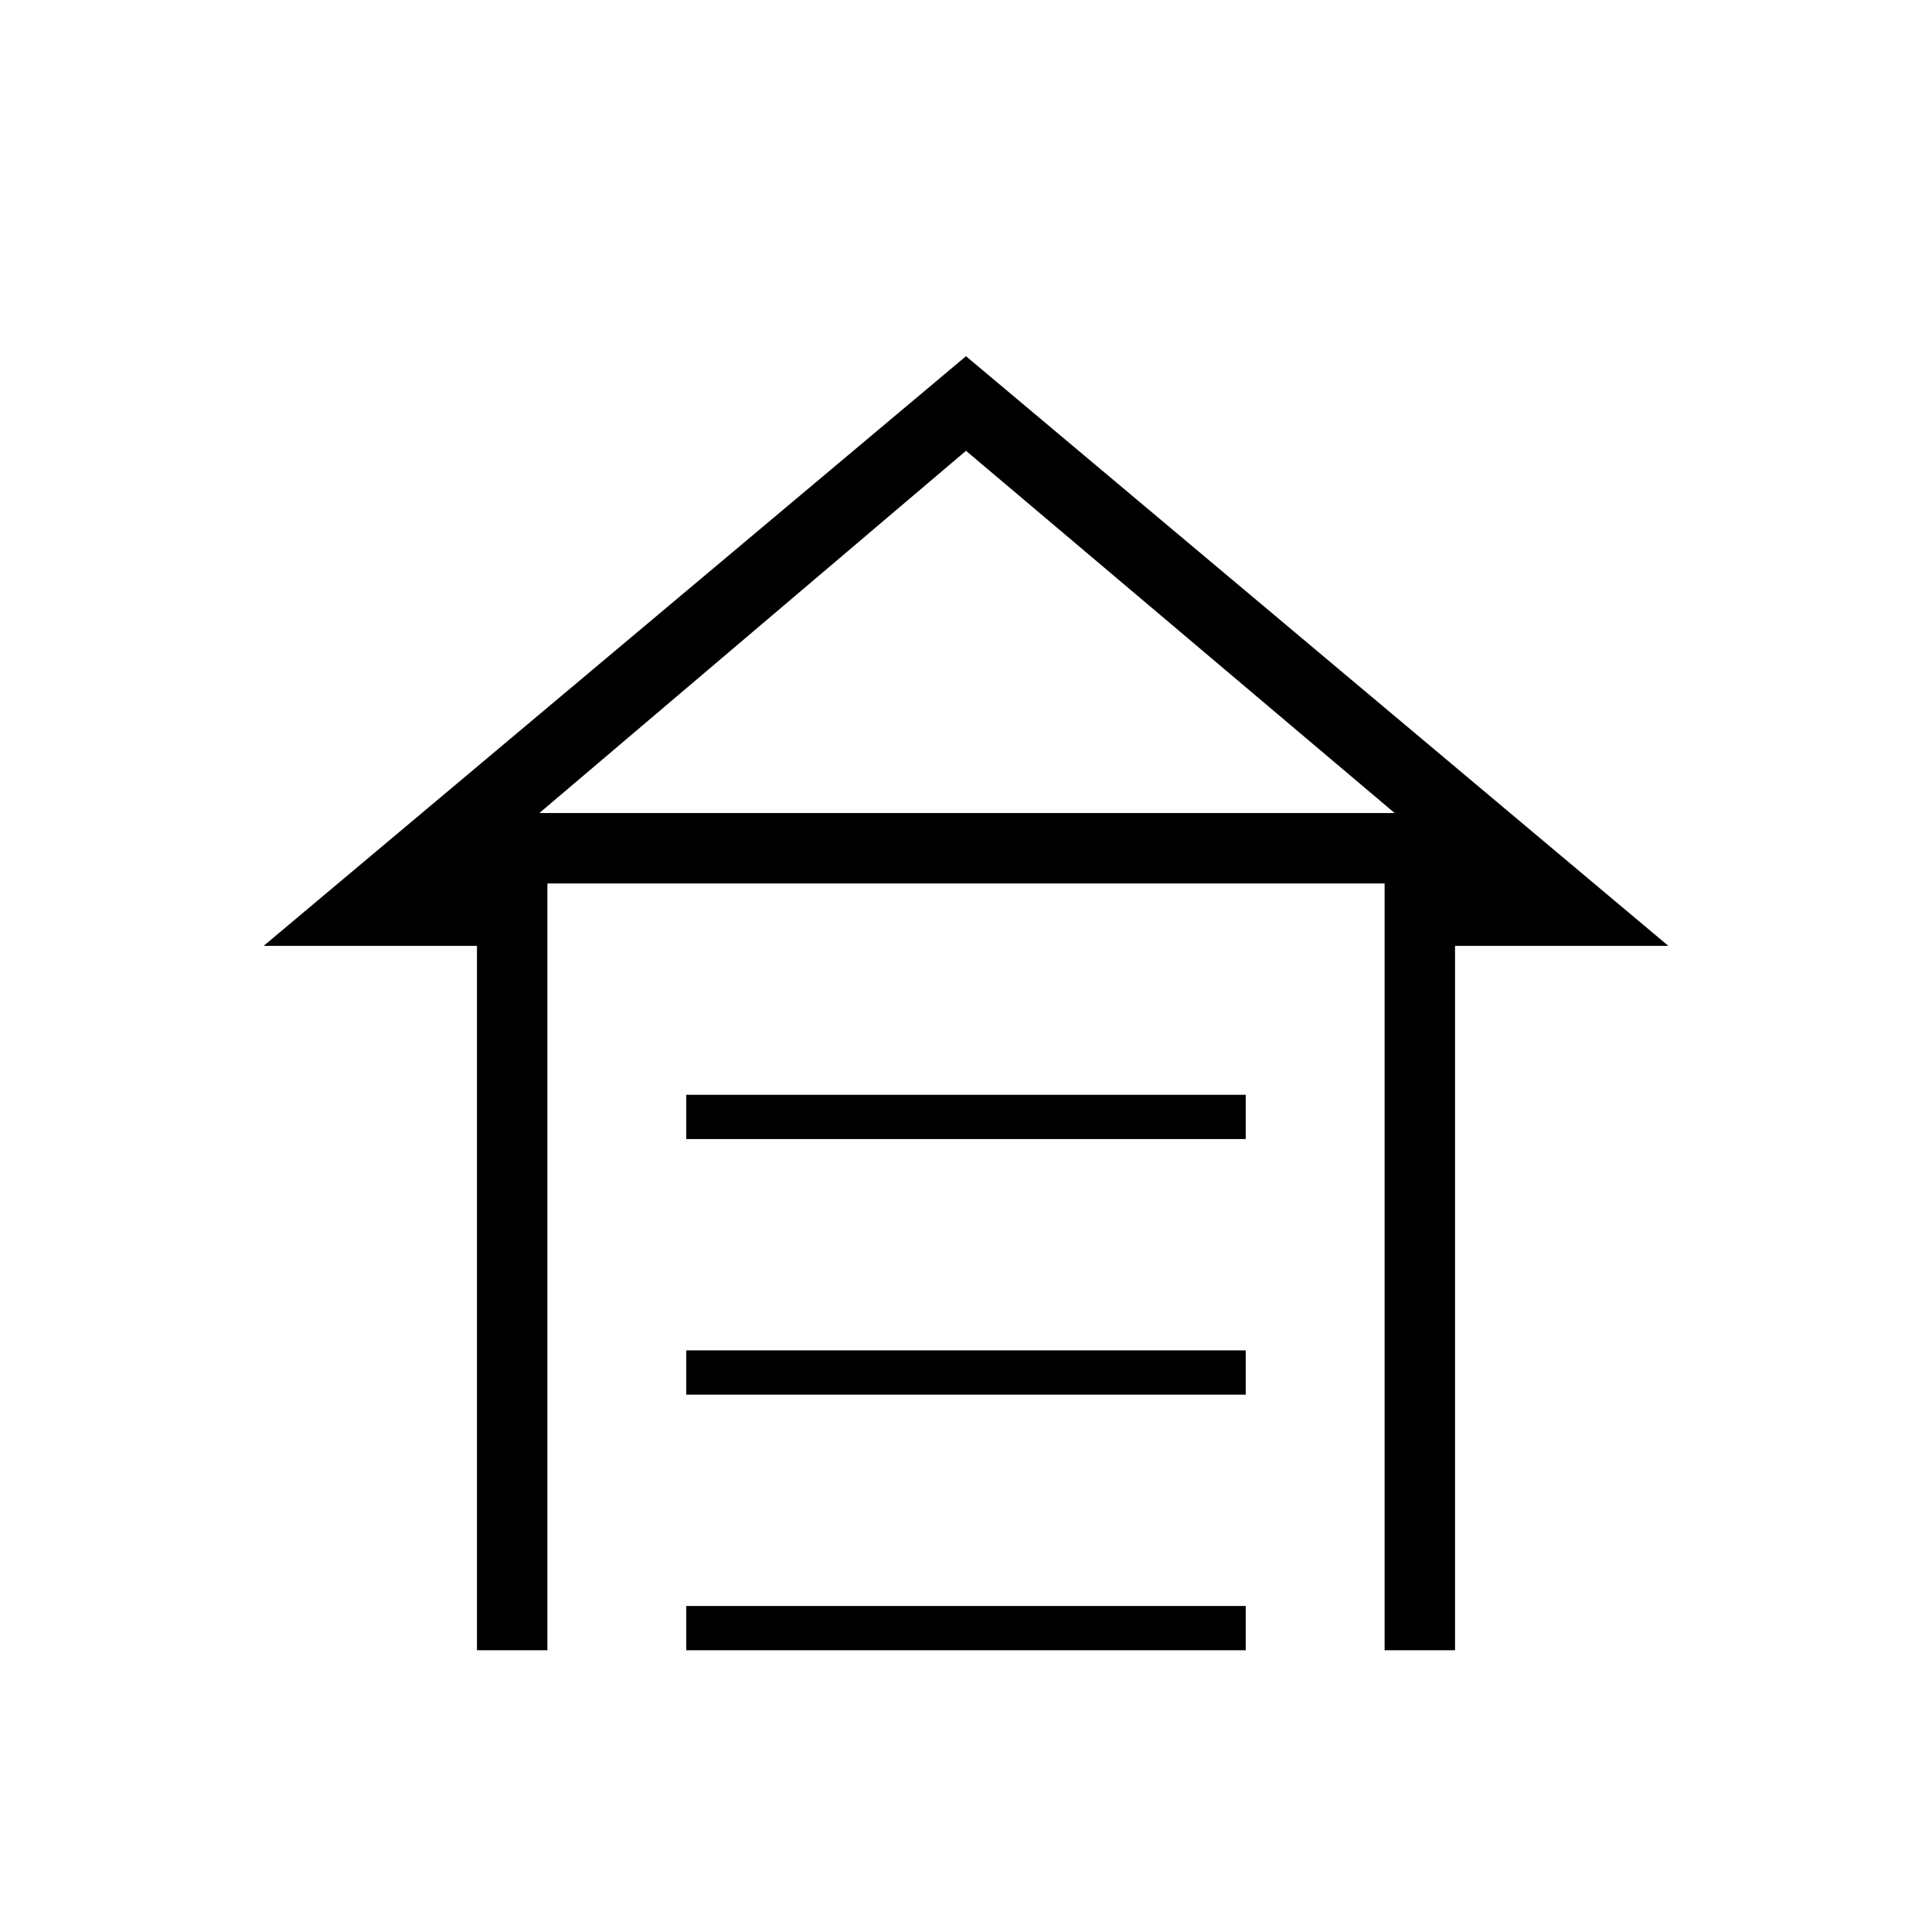 <svg xmlns="http://www.w3.org/2000/svg" height="48" viewBox="0 -960 960 960" width="48"><path d="M341-394v-22h278v22H341Zm0 127v-22h278v22H341Zm0 127v-22h278v22H341Zm139-643 349 293H723v350h-35v-381H272v381h-35v-350H131l349-293Zm0 47L268-556h425L480-736Zm.5 180H693 268h212.5Z"/></svg>